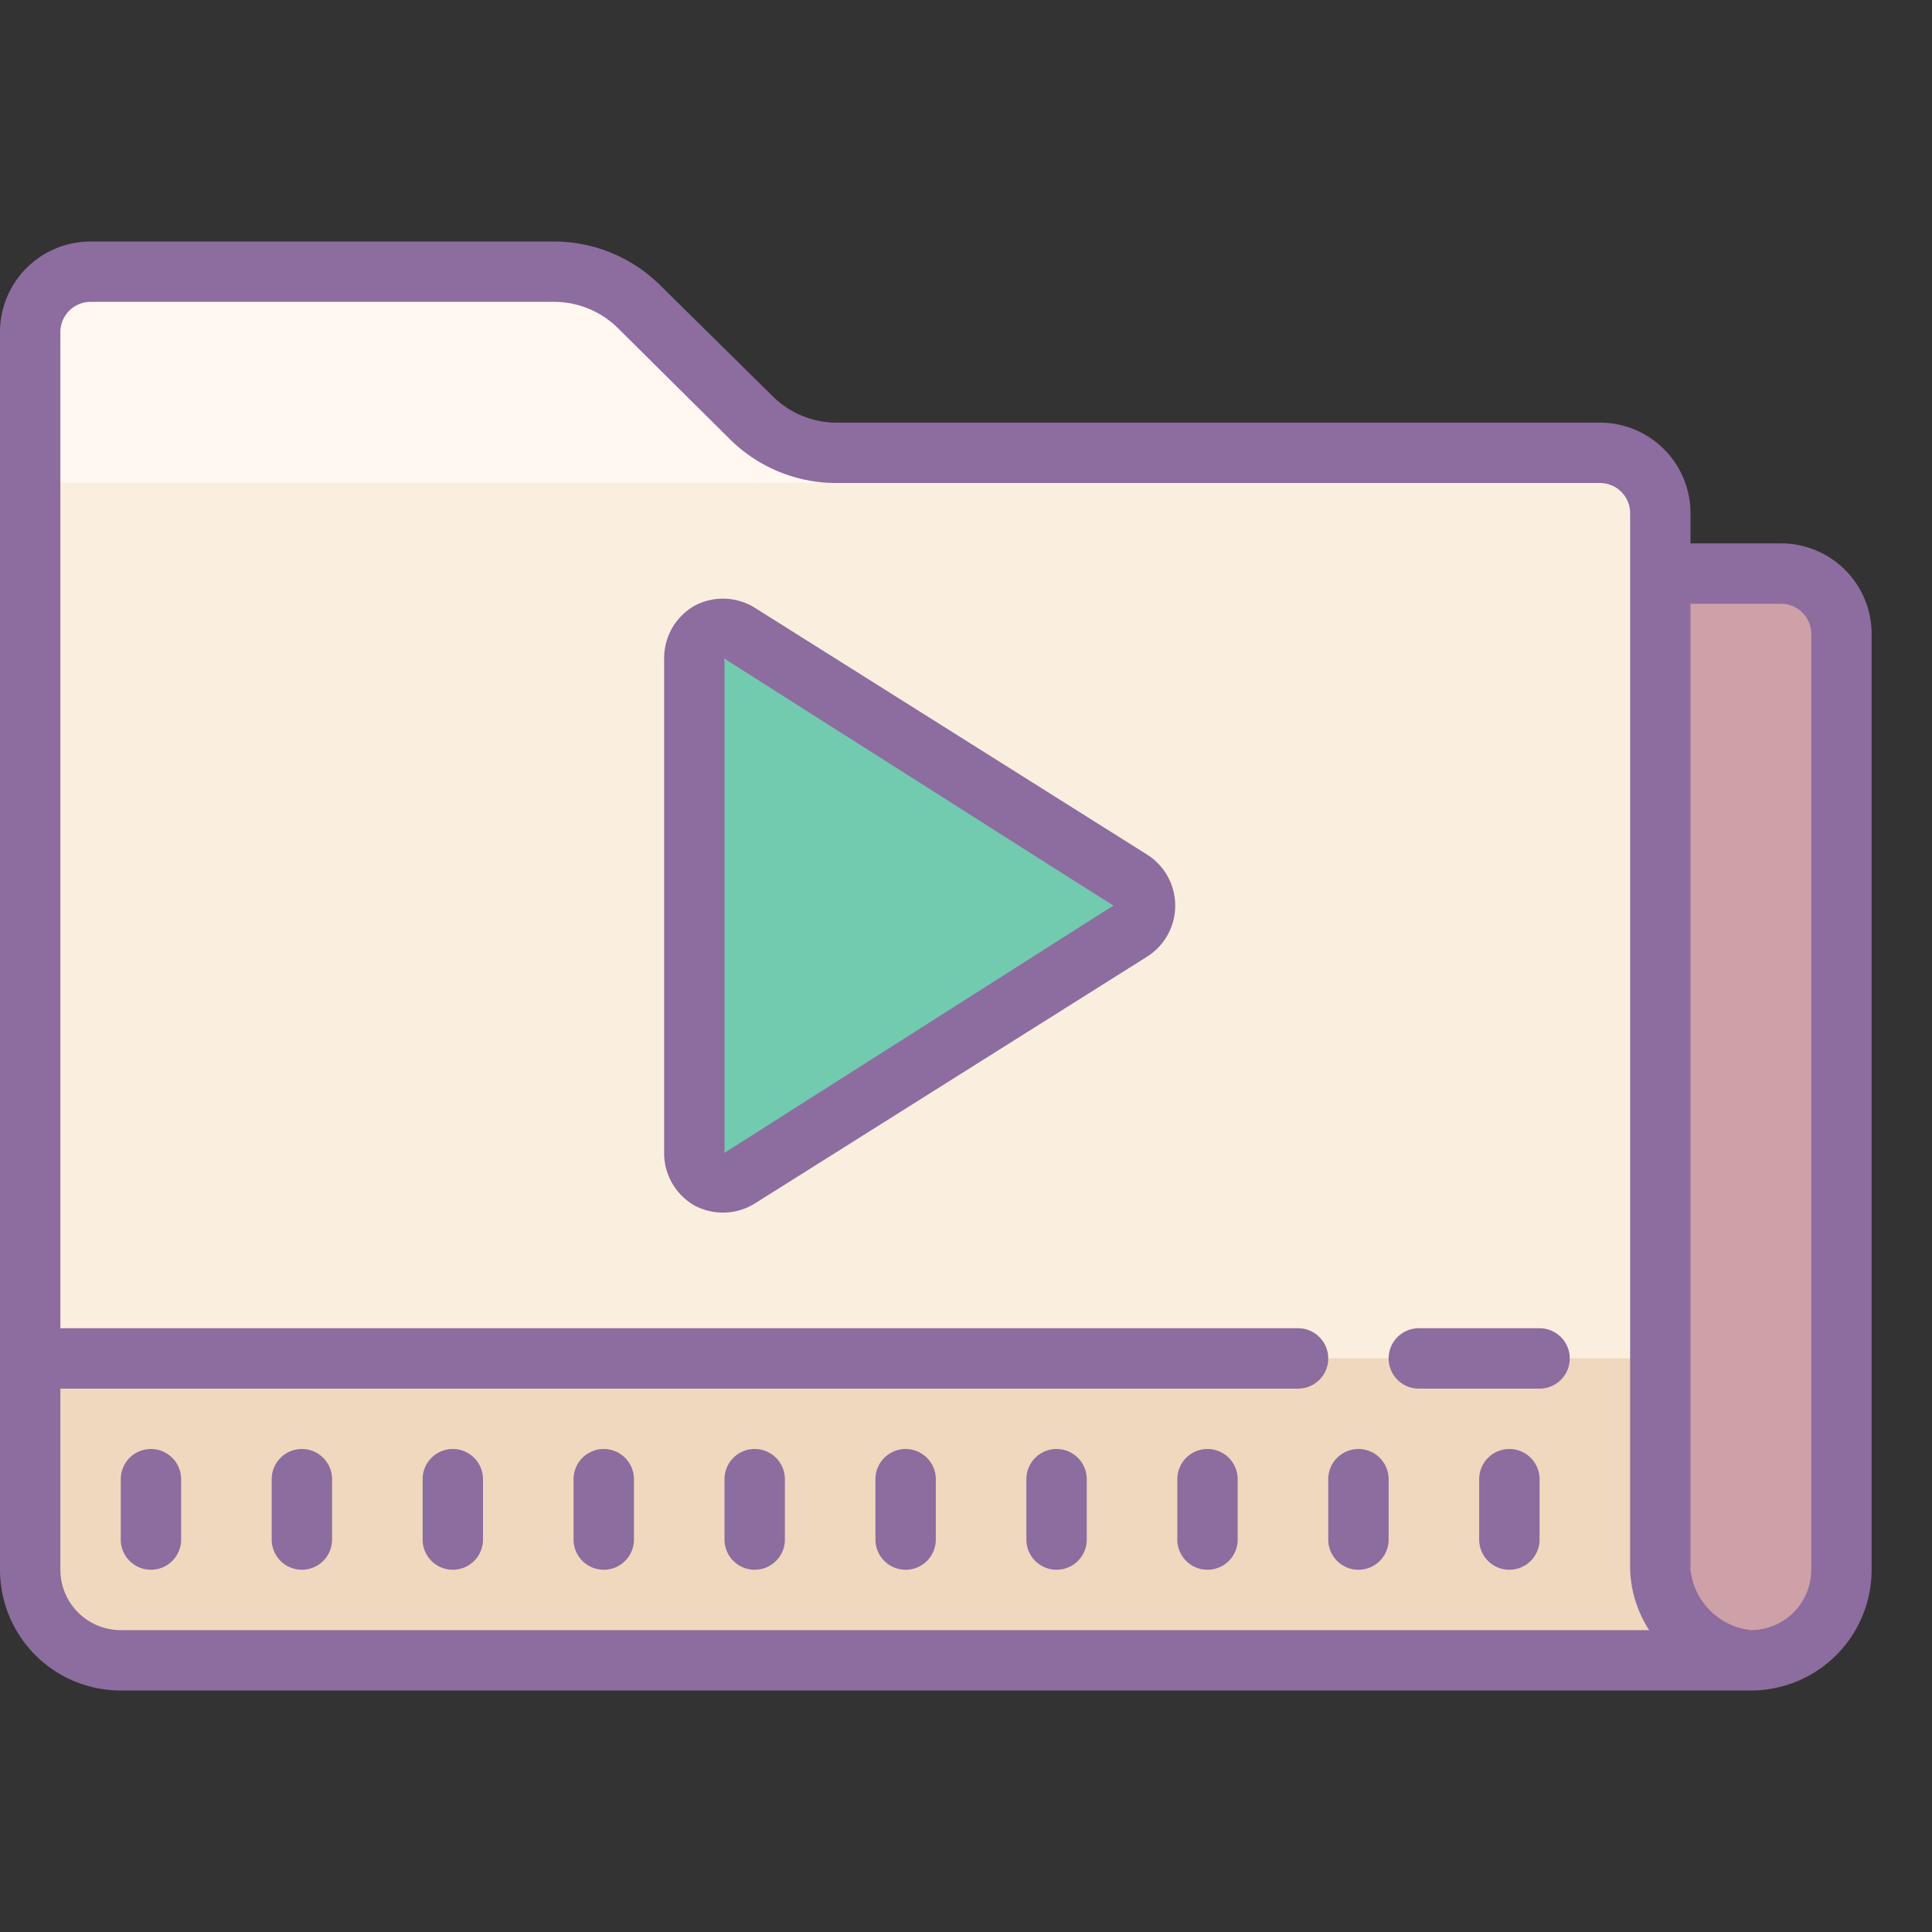 <?xml version="1.0"?>
<svg xmlns="http://www.w3.org/2000/svg" id="Layer_1" data-name="Layer 1" viewBox="0 0 64 64"><rect x="0" y="0" width="64" height="64" fill="#333333" stroke="none"/><title>Icons8 RSL Colored Part 5</title><path d="M55,55H4a3,3,0,0,1-3-3V12A3,3,0,0,1,4,9H20l6,6H52a3,3,0,0,1,3,3Z" style="fill:#faefde;"/><path d="M4,9H20l7,7H1V12A3,3,0,0,1,4,9Z" style="fill:#fff7f0;"/><path d="M55,19h4a2,2,0,0,1,2,2V52a3,3,0,0,1-3,3H55a0,0,0,0,1,0,0V19A0,0,0,0,1,55,19Z" style="fill:#cda1a7;"/><path d="M1,45H55a0,0,0,0,1,0,0V55a0,0,0,0,1,0,0H4a3,3,0,0,1-3-3V45A0,0,0,0,1,1,45Z" style="fill:#efd8be;"/><path d="M23,22.84V38a1,1,0,0,0,1.58.81L36.88,30,24.54,22A1,1,0,0,0,23,22.84Z" style="fill:#72caaf;"/><path d="M51,44H47a1,1,0,0,0,0,2h4a1,1,0,0,0,0-2Z" style="fill:#8d6c9f;"/><path d="M59,18H56V17a3,3,0,0,0-3-3H27.71a3,3,0,0,1-2.11-.87L21.87,9.45A5,5,0,0,0,18.36,8H3a3,3,0,0,0-3,3V52a4,4,0,0,0,4,4H58a4,4,0,0,0,4-4V21A3,3,0,0,0,59,18ZM4,54a2,2,0,0,1-2-2V46H43a1,1,0,0,0,0-2H2V11a1,1,0,0,1,1-1H18.36a3,3,0,0,1,2.11.87l3.72,3.69A5,5,0,0,0,27.71,16H53a1,1,0,0,1,1,1V52a3.94,3.94,0,0,0,.63,2Zm56-2a2,2,0,0,1-2,2,2.26,2.26,0,0,1-2-2V20h3a1,1,0,0,1,1,1Z" style="fill:#8d6c9f;"/><path d="M5,48a1,1,0,0,0-1,1v2a1,1,0,0,0,2,0V49A1,1,0,0,0,5,48Z" style="fill:#8d6c9f;"/><path d="M10,48a1,1,0,0,0-1,1v2a1,1,0,0,0,2,0V49A1,1,0,0,0,10,48Z" style="fill:#8d6c9f;"/><path d="M15,48a1,1,0,0,0-1,1v2a1,1,0,0,0,2,0V49A1,1,0,0,0,15,48Z" style="fill:#8d6c9f;"/><path d="M20,48a1,1,0,0,0-1,1v2a1,1,0,0,0,2,0V49A1,1,0,0,0,20,48Z" style="fill:#8d6c9f;"/><path d="M25,48a1,1,0,0,0-1,1v2a1,1,0,0,0,2,0V49A1,1,0,0,0,25,48Z" style="fill:#8d6c9f;"/><path d="M30,48a1,1,0,0,0-1,1v2a1,1,0,0,0,2,0V49A1,1,0,0,0,30,48Z" style="fill:#8d6c9f;"/><path d="M35,48a1,1,0,0,0-1,1v2a1,1,0,0,0,2,0V49A1,1,0,0,0,35,48Z" style="fill:#8d6c9f;"/><path d="M40,48a1,1,0,0,0-1,1v2a1,1,0,0,0,2,0V49A1,1,0,0,0,40,48Z" style="fill:#8d6c9f;"/><path d="M45,48a1,1,0,0,0-1,1v2a1,1,0,0,0,2,0V49A1,1,0,0,0,45,48Z" style="fill:#8d6c9f;"/><path d="M50,48a1,1,0,0,0-1,1v2a1,1,0,0,0,2,0V49A1,1,0,0,0,50,48Z" style="fill:#8d6c9f;"/><path d="M38,28.31,25,20.13a2,2,0,0,0-2-.06,2,2,0,0,0-1,1.75V38.18a2,2,0,0,0,1,1.75,2,2,0,0,0,2-.06L38,31.69a2,2,0,0,0,0-3.38ZM24,38.19V21.82L36.88,30Z" style="fill:#8d6c9f;"/></svg>
